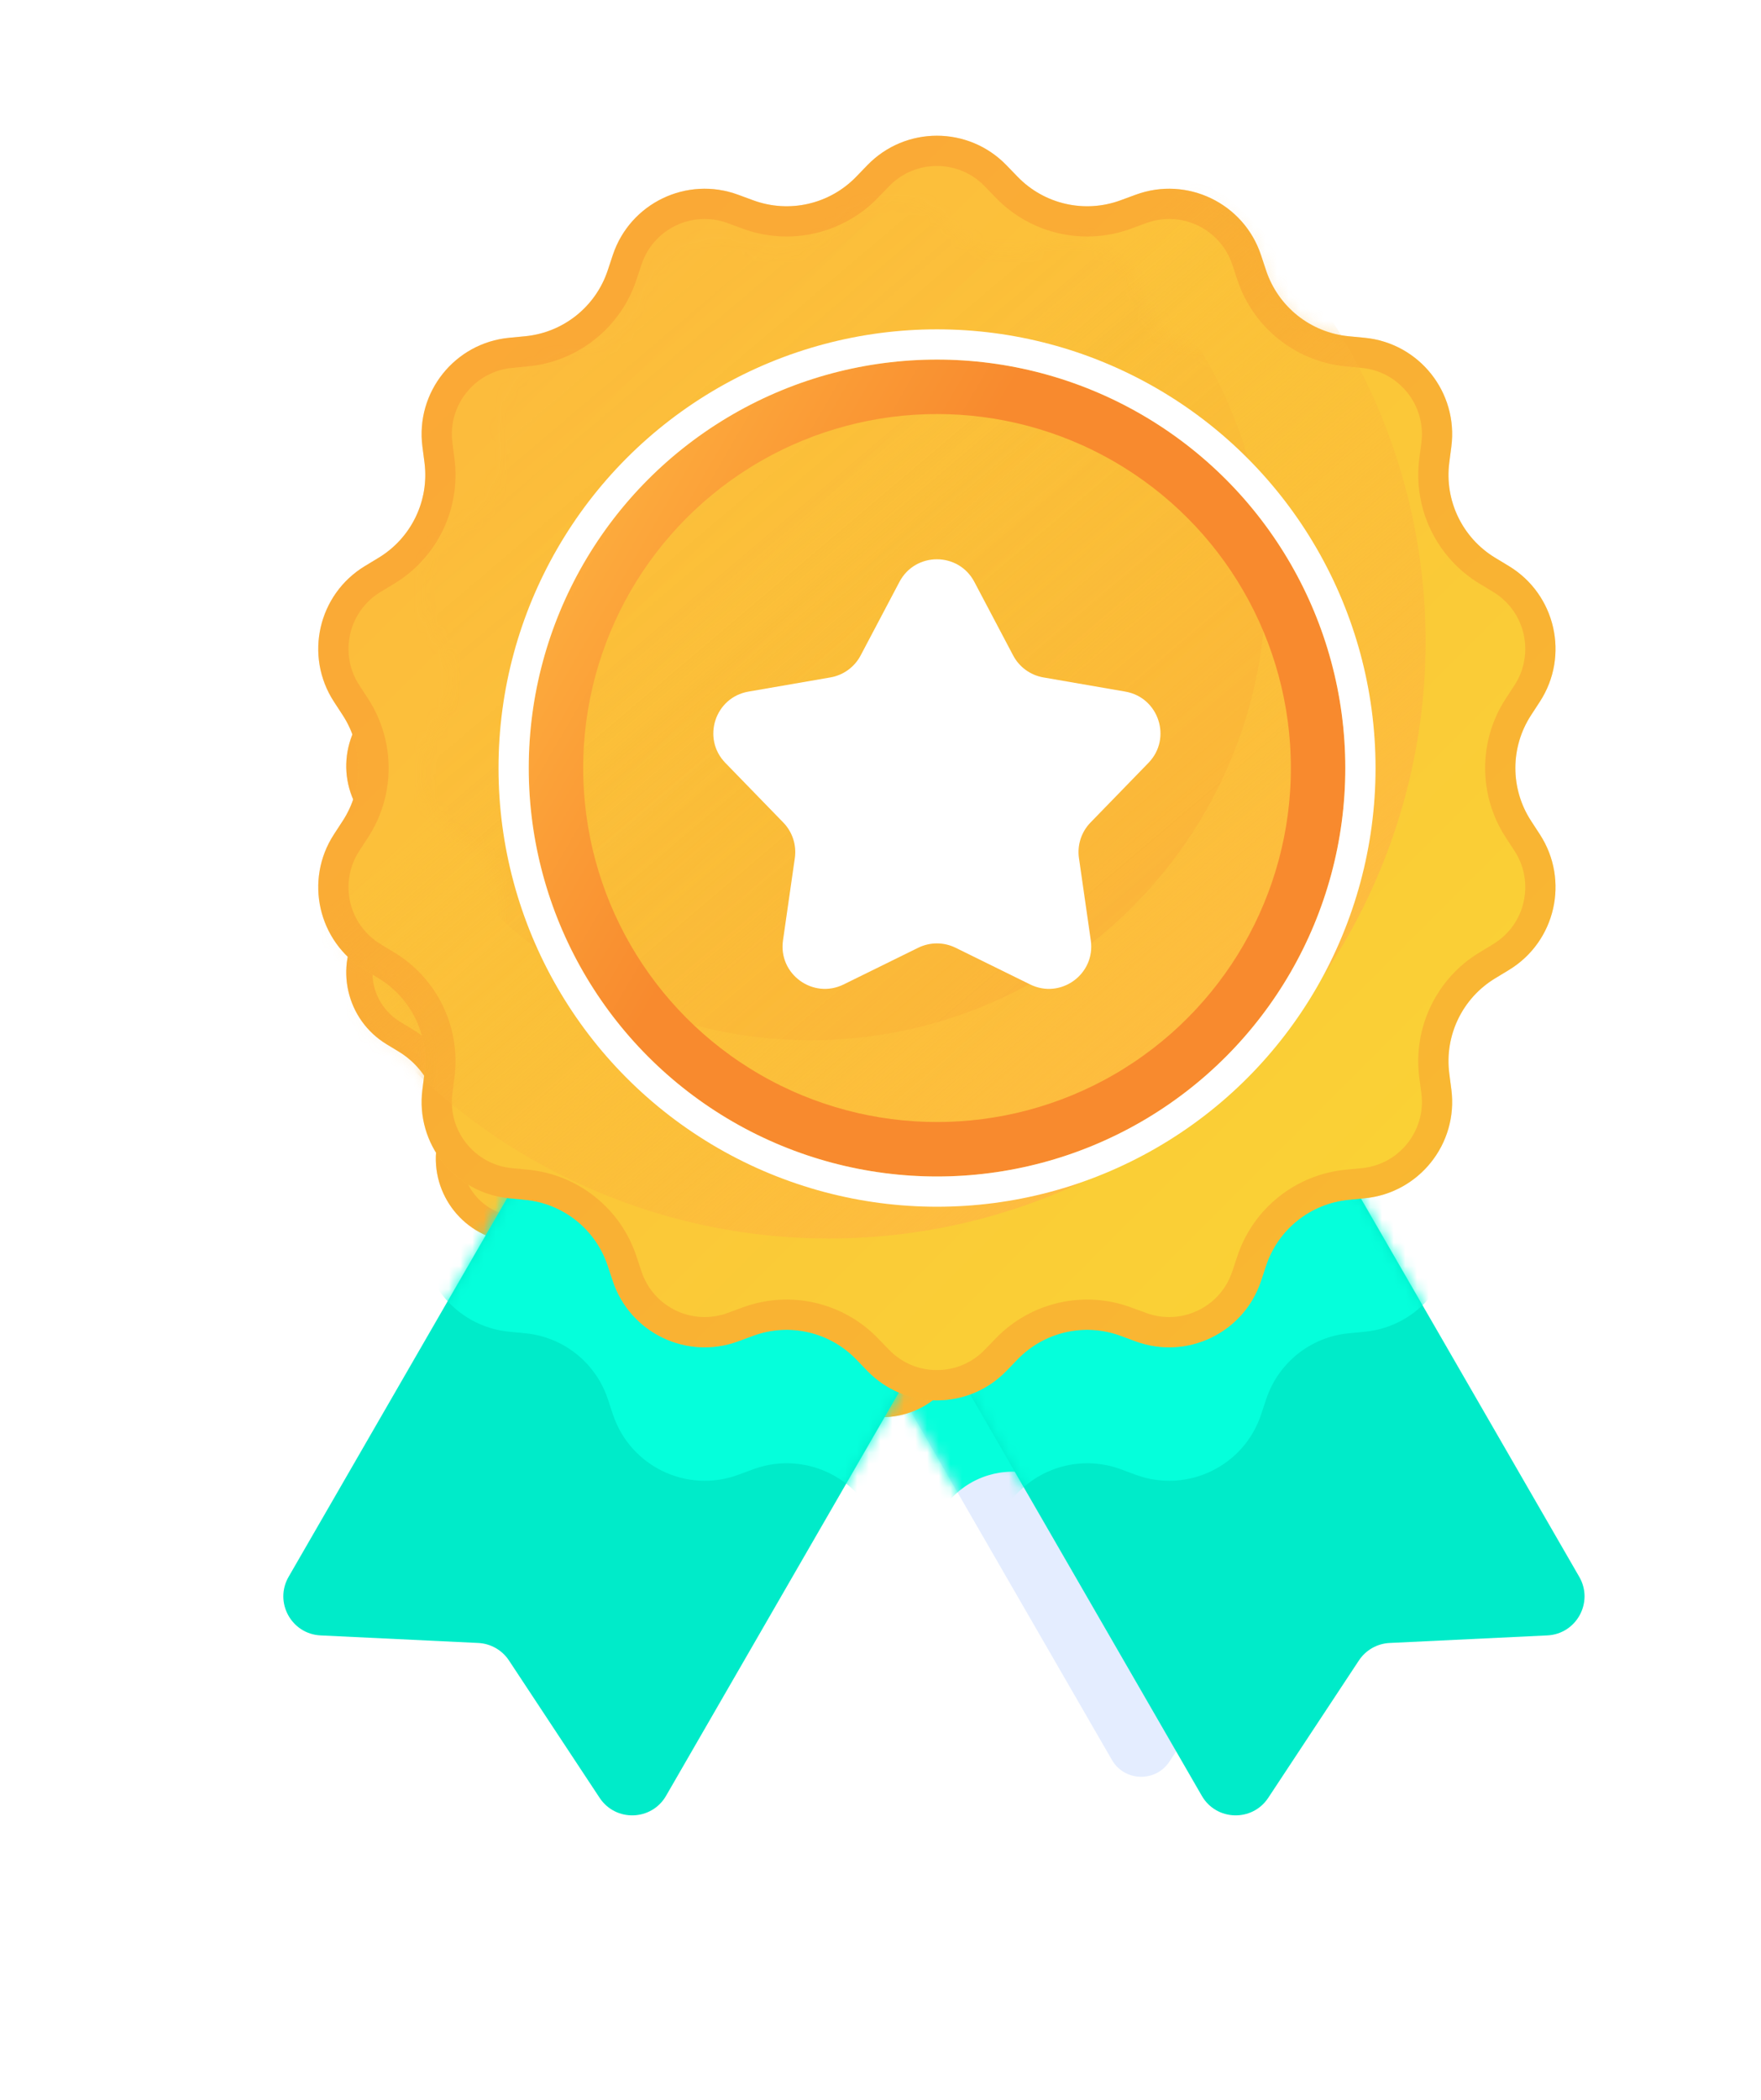 <svg width="151" height="180" viewBox="0 0 151 180" fill="none" xmlns="http://www.w3.org/2000/svg">
<g filter="url(#filter0_f_1_30)">
<path d="M64.785 69.973C65.587 68.585 67.362 68.109 68.751 68.911L91.798 82.217C93.187 83.019 93.662 84.794 92.861 86.183L55.532 150.838C54.453 152.707 51.784 152.787 50.595 150.986L43.861 140.786C43.35 140.014 42.502 139.53 41.577 139.486L29.863 138.925C27.692 138.82 26.401 136.455 27.488 134.573L64.785 69.973Z" fill="#E4EDFF"/>
<path d="M86.086 69.973C85.284 68.585 83.509 68.109 82.12 68.911L59.073 82.217C57.684 83.019 57.209 84.794 58.01 86.183L95.339 150.838C96.418 152.707 99.087 152.787 100.276 150.986L107.01 140.786C107.521 140.014 108.369 139.53 109.294 139.486L121.008 138.925C123.179 138.82 124.47 136.455 123.383 134.573L86.086 69.973Z" fill="#E4EDFF"/>
<mask id="mask0_1_30" style="mask-type:alpha" maskUnits="userSpaceOnUse" x="27" y="68" width="97" height="85">
<path d="M64.785 69.973C65.587 68.585 67.362 68.109 68.751 68.911L91.798 82.217C93.187 83.019 93.663 84.794 92.861 86.183L55.532 150.838C54.453 152.707 51.784 152.787 50.595 150.986L43.861 140.786C43.351 140.014 42.502 139.53 41.577 139.486L29.864 138.925C27.692 138.821 26.402 136.455 27.488 134.573L64.785 69.973Z" fill="#E4EDFF"/>
<path d="M86.086 69.973C85.285 68.585 83.509 68.109 82.12 68.911L59.073 82.217C57.684 83.019 57.209 84.794 58.01 86.183L95.339 150.838C96.418 152.707 99.087 152.787 100.276 150.986L107.01 140.786C107.521 140.014 108.369 139.53 109.294 139.486L121.008 138.925C123.179 138.821 124.47 136.455 123.383 134.573L86.086 69.973Z" fill="#E4EDFF"/>
</mask>
<g mask="url(#mask0_1_30)">
<path d="M70.498 39.646C73.324 36.727 78.005 36.727 80.831 39.646L81.662 40.505C83.642 42.55 86.643 43.235 89.314 42.251L90.435 41.838C94.248 40.434 98.466 42.465 99.745 46.322L100.121 47.456C101.018 50.158 103.424 52.076 106.258 52.349L107.447 52.464C111.491 52.852 114.41 56.513 113.889 60.542L113.736 61.727C113.372 64.551 114.707 67.323 117.142 68.799L118.164 69.418C121.639 71.523 122.68 76.087 120.463 79.492L119.811 80.493C118.257 82.878 118.257 85.956 119.811 88.341L120.463 89.343C122.68 92.747 121.639 97.311 118.164 99.417L117.142 100.036C114.707 101.511 113.372 104.284 113.736 107.107L113.889 108.292C114.41 112.322 111.491 115.982 107.447 116.371L106.258 116.485C103.424 116.758 101.018 118.677 100.121 121.379L99.745 122.513C98.466 126.369 94.248 128.401 90.435 126.996L89.314 126.583C86.643 125.599 83.642 126.284 81.662 128.33L80.831 129.188C78.005 132.108 73.324 132.108 70.498 129.188L69.667 128.33C67.687 126.284 64.687 125.599 62.015 126.583L60.894 126.996C57.082 128.401 52.864 126.369 51.584 122.513L51.208 121.379C50.312 118.677 47.906 116.758 45.072 116.485L43.883 116.371C39.838 115.982 36.919 112.322 37.44 108.292L37.593 107.107C37.958 104.284 36.623 101.511 34.188 100.036L33.166 99.417C29.691 97.311 28.649 92.747 30.866 89.343L31.518 88.341C33.072 85.956 33.072 82.878 31.518 80.493L30.866 79.492C28.649 76.087 29.691 71.523 33.166 69.418L34.188 68.799C36.623 67.323 37.958 64.551 37.593 61.727L37.44 60.542C36.919 56.513 39.838 52.852 43.883 52.464L45.072 52.349C47.906 52.076 50.312 50.158 51.208 47.456L51.584 46.322C52.864 42.465 57.082 40.434 60.894 41.838L62.015 42.251C64.687 43.235 67.687 42.55 69.667 40.505L70.498 39.646Z" fill="#05FFDB"/>
</g>
<path d="M70.487 29.735C73.313 26.816 77.995 26.816 80.821 29.735L81.652 30.594C83.632 32.639 86.632 33.324 89.303 32.34L90.424 31.927C94.237 30.523 98.455 32.554 99.734 36.411L100.111 37.545C101.007 40.247 103.413 42.166 106.247 42.438L107.436 42.553C111.48 42.942 114.399 46.602 113.879 50.631L113.726 51.816C113.361 54.64 114.696 57.413 117.131 58.888L118.153 59.507C121.628 61.612 122.67 66.176 120.452 69.581L119.8 70.582C118.247 72.968 118.247 76.045 119.8 78.431L120.452 79.432C122.67 82.836 121.628 87.401 118.153 89.506L117.131 90.125C114.696 91.6 113.361 94.373 113.726 97.196L113.879 98.381C114.399 102.411 111.48 106.071 107.436 106.46L106.247 106.574C103.413 106.847 101.007 108.766 100.111 111.468L99.734 112.602C98.455 116.458 94.237 118.49 90.424 117.085L89.303 116.672C86.632 115.689 83.632 116.373 81.652 118.419L80.821 119.277C77.995 122.197 73.313 122.197 70.487 119.277L69.656 118.419C67.677 116.373 64.676 115.689 62.005 116.672L60.883 117.085C57.071 118.49 52.853 116.458 51.574 112.602L51.197 111.468C50.301 108.766 47.895 106.847 45.061 106.574L43.872 106.46C39.828 106.071 36.909 102.411 37.429 98.381L37.582 97.196C37.947 94.373 36.612 91.6 34.177 90.125L33.155 89.506C29.68 87.401 28.638 82.836 30.856 79.432L31.508 78.431C33.062 76.045 33.062 72.968 31.508 70.582L30.856 69.581C28.638 66.176 29.68 61.612 33.155 59.507L34.177 58.888C36.612 57.413 37.947 54.64 37.582 51.816L37.429 50.631C36.909 46.602 39.828 42.942 43.872 42.553L45.061 42.438C47.895 42.166 50.301 40.247 51.197 37.545L51.574 36.411C52.853 32.554 57.071 30.523 60.883 31.927L62.005 32.34C64.676 33.324 67.677 32.639 69.656 30.594L70.487 29.735Z" fill="url(#paint0_linear_1_30)"/>
<path d="M80.013 30.517L80.844 31.375C83.134 33.74 86.603 34.532 89.692 33.395L90.813 32.981C94.03 31.797 97.589 33.511 98.668 36.764L99.044 37.898C100.081 41.023 102.863 43.241 106.139 43.556L107.329 43.671C110.741 43.999 113.204 47.087 112.765 50.487L112.611 51.672C112.19 54.937 113.734 58.143 116.549 59.849L117.571 60.468C120.503 62.244 121.382 66.095 119.511 68.968L118.859 69.969C117.062 72.727 117.062 76.285 118.859 79.044L119.511 80.045C121.382 82.918 120.503 86.769 117.571 88.545L116.549 89.164C113.734 90.87 112.19 94.076 112.611 97.34L112.765 98.525C113.204 101.925 110.741 105.013 107.329 105.342L106.139 105.456C102.863 105.771 100.081 107.99 99.044 111.114L98.668 112.248C97.589 115.502 94.03 117.216 90.813 116.031L89.692 115.618C86.603 114.481 83.134 115.272 80.844 117.638L80.013 118.496C77.629 120.959 73.679 120.959 71.295 118.496L70.464 117.638C68.174 115.272 64.705 114.481 61.616 115.618L60.495 116.031C57.278 117.216 53.719 115.502 52.64 112.248L52.264 111.114C51.227 107.99 48.445 105.771 45.169 105.456L43.98 105.342C40.567 105.013 38.104 101.925 38.544 98.525L38.697 97.34C39.118 94.076 37.574 90.87 34.759 89.164L33.737 88.545C30.805 86.769 29.926 82.918 31.797 80.045L32.449 79.044C34.246 76.285 34.246 72.727 32.449 69.969L31.797 68.968C29.926 66.095 30.805 62.244 33.737 60.468L34.759 59.849C37.574 58.143 39.118 54.937 38.697 51.672L38.544 50.487C38.104 47.087 40.567 43.999 43.98 43.671L45.169 43.556C48.445 43.241 51.227 41.023 52.264 37.898L52.64 36.764C53.719 33.511 57.278 31.797 60.495 32.981L61.616 33.395C64.705 34.532 68.174 33.74 70.464 31.375L71.295 30.517C73.679 28.053 77.629 28.053 80.013 30.517Z" stroke="#F88A2E" stroke-opacity="0.36" stroke-width="2.247"/>
<mask id="mask1_1_30" style="mask-type:alpha" maskUnits="userSpaceOnUse" x="29" y="27" width="93" height="95">
<path d="M70.487 29.735C73.313 26.816 77.995 26.816 80.82 29.735L81.651 30.594C83.631 32.639 86.632 33.324 89.303 32.34L90.424 31.927C94.237 30.523 98.455 32.554 99.734 36.411L100.11 37.545C101.007 40.247 103.413 42.166 106.247 42.438L107.436 42.553C111.48 42.942 114.399 46.602 113.879 50.631L113.725 51.816C113.361 54.64 114.696 57.413 117.131 58.888L118.153 59.507C121.628 61.612 122.669 66.176 120.452 69.581L119.8 70.582C118.246 72.968 118.246 76.045 119.8 78.431L120.452 79.432C122.669 82.836 121.628 87.401 118.153 89.506L117.131 90.125C114.696 91.6 113.361 94.373 113.725 97.196L113.879 98.381C114.399 102.411 111.48 106.071 107.436 106.46L106.247 106.574C103.413 106.847 101.007 108.766 100.11 111.468L99.734 112.602C98.455 116.458 94.237 118.49 90.424 117.085L89.303 116.672C86.632 115.689 83.631 116.373 81.651 118.419L80.82 119.277C77.995 122.197 73.313 122.197 70.487 119.277L69.656 118.419C67.676 116.373 64.676 115.689 62.005 116.672L60.883 117.085C57.071 118.49 52.853 116.458 51.573 112.602L51.197 111.468C50.301 108.766 47.895 106.847 45.061 106.574L43.872 106.46C39.827 106.071 36.908 102.411 37.429 98.381L37.582 97.196C37.947 94.373 36.612 91.6 34.177 90.125L33.155 89.506C29.68 87.401 28.638 82.836 30.855 79.432L31.508 78.431C33.061 76.045 33.061 72.968 31.508 70.582L30.855 69.581C28.638 66.176 29.68 61.612 33.155 59.507L34.177 58.888C36.612 57.413 37.947 54.64 37.582 51.816L37.429 50.631C36.908 46.602 39.827 42.942 43.872 42.553L45.061 42.438C47.895 42.166 50.301 40.247 51.197 37.545L51.573 36.411C52.853 32.554 57.071 30.523 60.883 31.927L62.005 32.34C64.676 33.324 67.676 32.639 69.656 30.594L70.487 29.735Z" fill="#CFC69C"/>
<path d="M80.013 30.517L80.844 31.375C83.133 33.74 86.603 34.532 89.691 33.395L90.813 32.981C94.029 31.797 97.588 33.511 98.668 36.764L99.044 37.898C100.08 41.023 102.862 43.241 106.139 43.556L107.328 43.671C110.741 43.999 113.204 47.087 112.764 50.487L112.611 51.672C112.189 54.937 113.733 58.143 116.549 59.849L117.571 60.468C120.503 62.244 121.382 66.095 119.511 68.968L118.859 69.969C117.062 72.727 117.062 76.285 118.859 79.044L119.511 80.045C121.382 82.918 120.503 86.769 117.571 88.545L116.549 89.164C113.733 90.87 112.189 94.076 112.611 97.34L112.764 98.525C113.204 101.925 110.741 105.013 107.328 105.342L106.139 105.456C102.862 105.771 100.08 107.99 99.044 111.114L98.668 112.248C97.588 115.502 94.029 117.216 90.813 116.031L89.691 115.618C86.603 114.481 83.133 115.272 80.844 117.638L80.013 118.496C77.629 120.959 73.679 120.959 71.294 118.496L70.463 117.638C68.174 115.272 64.705 114.481 61.616 115.618L60.495 116.031C57.278 117.216 53.719 115.502 52.64 112.248L52.264 111.114C51.227 107.99 48.445 105.771 45.169 105.456L43.979 105.342C40.567 105.013 38.104 101.925 38.543 98.525L38.696 97.34C39.118 94.076 37.574 90.87 34.759 89.164L33.737 88.545C30.805 86.769 29.926 82.918 31.797 80.045L32.449 79.044C34.245 76.285 34.245 72.727 32.449 69.969L31.797 68.968C29.926 66.095 30.805 62.244 33.737 60.468L34.759 59.849C37.574 58.143 39.118 54.937 38.696 51.672L38.543 50.487C38.104 47.087 40.567 43.999 43.979 43.671L45.169 43.556C48.445 43.241 51.227 41.023 52.264 37.898L52.64 36.764C53.719 33.511 57.278 31.797 60.495 32.981L61.616 33.395C64.705 34.532 68.174 33.74 70.463 31.375L71.294 30.517C73.679 28.053 77.629 28.053 80.013 30.517Z" stroke="#F88A2E" stroke-opacity="0.36" stroke-width="2.247"/>
</mask>
<g mask="url(#mask1_1_30)">
<circle cx="67.632" cy="65.113" r="44.335" fill="url(#paint1_linear_1_30)"/>
</g>
<g opacity="0.5">
<mask id="mask2_1_30" style="mask-type:alpha" maskUnits="userSpaceOnUse" x="37" y="32" width="71" height="72">
<path d="M75.716 34.495L76.35 35.15C78.096 36.955 80.743 37.559 83.1 36.691L83.956 36.376C86.41 35.472 89.126 36.78 89.95 39.263L90.237 40.128C91.027 42.512 93.15 44.205 95.65 44.445L96.558 44.532C99.162 44.783 101.041 47.139 100.705 49.734L100.589 50.638C100.267 53.129 101.445 55.575 103.593 56.876L104.373 57.349C106.61 58.704 107.281 61.643 105.853 63.834L105.356 64.598C103.985 66.703 103.985 69.418 105.356 71.523L105.853 72.287C107.281 74.479 106.61 77.417 104.373 78.772L103.593 79.245C101.445 80.546 100.267 82.993 100.589 85.484L100.705 86.388C101.041 88.982 99.162 91.338 96.558 91.589L95.65 91.676C93.15 91.917 91.027 93.609 90.237 95.993L89.95 96.859C89.126 99.341 86.41 100.649 83.956 99.745L83.1 99.43C80.743 98.562 78.096 99.166 76.35 100.971L75.716 101.626C73.896 103.505 70.882 103.505 69.063 101.626L68.429 100.971C66.682 99.166 64.035 98.562 61.678 99.43L60.823 99.745C58.368 100.649 55.653 99.341 54.829 96.859L54.542 95.993C53.751 93.609 51.628 91.917 49.128 91.676L48.221 91.589C45.617 91.338 43.738 88.982 44.073 86.388L44.19 85.483C44.511 82.993 43.334 80.546 41.185 79.245L40.406 78.772C38.168 77.417 37.498 74.479 38.925 72.287L39.423 71.523C40.794 69.418 40.794 66.703 39.423 64.598L38.925 63.834C37.498 61.643 38.168 58.704 40.406 57.349L41.185 56.876C43.334 55.575 44.511 53.129 44.19 50.638L44.073 49.734C43.738 47.139 45.617 44.783 48.221 44.532L49.128 44.445C51.628 44.205 53.751 42.512 54.542 40.128L54.829 39.263C55.653 36.78 58.368 35.472 60.823 36.376L61.678 36.691C64.035 37.559 66.682 36.955 68.429 35.15L69.063 34.495C70.882 32.616 73.896 32.616 75.716 34.495Z" fill="#CFC69C" stroke="#FFBB42" stroke-width="1.715"/>
</mask>
<g mask="url(#mask2_1_30)">
<g style="mix-blend-mode:screen">
<circle cx="66.268" cy="60.893" r="33.829" fill="url(#paint2_linear_1_30)"/>
</g>
</g>
</g>
<g filter="url(#filter1_d_1_30)">
<path d="M72.871 58.882C74.052 56.645 77.255 56.645 78.436 58.882L81.319 64.347C81.774 65.21 82.604 65.812 83.565 65.979L89.653 67.032C92.145 67.463 93.135 70.511 91.373 72.324L87.066 76.755C86.387 77.455 86.07 78.43 86.209 79.395L87.088 85.511C87.448 88.015 84.856 89.898 82.586 88.782L77.042 86.055C76.166 85.625 75.141 85.625 74.265 86.055L68.721 88.782C66.451 89.898 63.859 88.015 64.219 85.511L65.099 79.395C65.237 78.43 64.921 77.455 64.241 76.755L59.934 72.324C58.172 70.51 59.162 67.463 61.654 67.032L67.742 65.979C68.703 65.812 69.533 65.21 69.988 64.347L72.871 58.882Z" fill="white"/>
</g>
<mask id="mask3_1_30" style="mask-type:alpha" maskUnits="userSpaceOnUse" x="59" y="57" width="34" height="33">
<path d="M72.872 58.882C74.052 56.645 77.256 56.645 78.436 58.882L81.32 64.347C81.775 65.21 82.604 65.812 83.566 65.979L89.654 67.032C92.146 67.463 93.136 70.51 91.373 72.324L87.067 76.755C86.387 77.455 86.07 78.43 86.209 79.395L87.089 85.511C87.449 88.015 84.857 89.898 82.587 88.782L77.042 86.055C76.167 85.625 75.141 85.625 74.266 86.055L68.722 88.782C66.452 89.898 63.86 88.015 64.22 85.511L65.099 79.395C65.238 78.43 64.921 77.455 64.241 76.755L59.935 72.324C58.172 70.51 59.162 67.463 61.655 67.032L67.743 65.979C68.704 65.812 69.534 65.21 69.989 64.347L72.872 58.882Z" fill="white"/>
</mask>
<g mask="url(#mask3_1_30)">
<path d="M54.982 89.561L74.16 83.048C83.756 79.789 89.671 70.158 88.238 60.125L97.675 80.349L90.71 94.954L54.982 89.561Z" fill="#E4EDFF"/>
</g>
<circle cx="75.665" cy="74.506" r="28.313" stroke="url(#paint3_linear_1_30)" stroke-width="4.045"/>
<circle cx="75.665" cy="74.506" r="31.459" stroke="white" stroke-width="2.247"/>
</g>
<path d="M67.79 60.598C68.715 58.995 70.764 58.446 72.367 59.371L98.965 74.728C100.568 75.653 101.117 77.702 100.192 79.305L57.112 153.921C55.867 156.078 52.787 156.17 51.414 154.091L43.642 142.32C43.053 141.428 42.074 140.871 41.007 140.82L27.489 140.172C24.983 140.052 23.493 137.322 24.747 135.15L67.79 60.598Z" fill="#00EBC9"/>
<path d="M92.374 60.598C91.448 58.995 89.399 58.446 87.797 59.371L61.199 74.728C59.596 75.653 59.047 77.702 59.972 79.305L103.052 153.921C104.297 156.078 107.377 156.17 108.749 154.091L116.521 142.32C117.11 141.428 118.089 140.871 119.157 140.82L132.675 140.172C135.181 140.052 136.671 137.322 135.416 135.15L92.374 60.598Z" fill="#00EBC9"/>
<mask id="mask4_1_30" style="mask-type:alpha" maskUnits="userSpaceOnUse" x="24" y="58" width="112" height="98">
<path d="M67.79 60.598C68.715 58.995 70.765 58.446 72.367 59.371L98.965 74.728C100.568 75.653 101.117 77.702 100.192 79.305L57.112 153.921C55.867 156.078 52.787 156.17 51.414 154.091L43.642 142.32C43.053 141.428 42.074 140.871 41.007 140.82L27.489 140.172C24.983 140.052 23.493 137.322 24.747 135.15L67.79 60.598Z" fill="#F7F9FF"/>
<path d="M92.374 60.598C91.448 58.995 89.399 58.446 87.797 59.371L61.199 74.728C59.596 75.653 59.047 77.702 59.972 79.305L103.052 153.921C104.297 156.078 107.377 156.17 108.75 154.091L116.521 142.32C117.11 141.428 118.09 140.871 119.157 140.82L132.675 140.172C135.181 140.052 136.671 137.322 135.416 135.15L92.374 60.598Z" fill="#F7F9FF"/>
</mask>
<g mask="url(#mask4_1_30)">
<path d="M74.385 25.598C77.646 22.229 83.049 22.229 86.31 25.598L87.269 26.589C89.554 28.949 93.016 29.74 96.1 28.604L97.393 28.128C101.793 26.507 106.661 28.851 108.138 33.302L108.572 34.611C109.606 37.729 112.383 39.943 115.653 40.258L117.026 40.39C121.693 40.839 125.062 45.063 124.461 49.713L124.284 51.081C123.864 54.339 125.405 57.539 128.214 59.242L129.394 59.956C133.404 62.386 134.606 67.653 132.047 71.582L131.295 72.738C129.502 75.491 129.502 79.042 131.295 81.796L132.047 82.951C134.606 86.88 133.404 92.147 129.394 94.577L128.214 95.292C125.405 96.994 123.864 100.194 124.284 103.452L124.461 104.82C125.062 109.47 121.693 113.694 117.026 114.143L115.653 114.275C112.383 114.59 109.606 116.804 108.572 119.923L108.138 121.231C106.661 125.682 101.793 128.026 97.393 126.406L96.1 125.929C93.016 124.794 89.554 125.584 87.269 127.945L86.31 128.935C83.049 132.305 77.646 132.305 74.385 128.935L73.426 127.945C71.141 125.584 67.678 124.794 64.595 125.929L63.301 126.406C58.901 128.026 54.033 125.682 52.557 121.231L52.123 119.923C51.088 116.804 48.312 114.59 45.041 114.275L43.669 114.143C39.001 113.694 35.633 109.47 36.233 104.82L36.41 103.452C36.831 100.194 35.29 96.994 32.48 95.292L31.301 94.577C27.291 92.147 26.088 86.88 28.647 82.951L29.4 81.796C31.193 79.043 31.193 75.491 29.4 72.738L28.647 71.582C26.088 67.653 27.291 62.386 31.301 59.956L32.48 59.242C35.29 57.539 36.831 54.339 36.41 51.081L36.233 49.713C35.633 45.063 39.001 40.839 43.669 40.39L45.041 40.258C48.312 39.943 51.088 37.729 52.123 34.611L52.557 33.302C54.033 28.851 58.901 26.507 63.301 28.128L64.595 28.604C67.678 29.74 71.141 28.949 73.426 26.589L74.385 25.598Z" fill="#05FFDB"/>
</g>
<path d="M74.373 14.16C77.634 10.791 83.037 10.791 86.298 14.16L87.257 15.151C89.542 17.512 93.004 18.302 96.087 17.166L97.381 16.69C101.781 15.069 106.649 17.413 108.126 21.864L108.56 23.173C109.594 26.291 112.371 28.506 115.641 28.82L117.014 28.952C121.681 29.401 125.05 33.625 124.449 38.276L124.272 39.643C123.851 42.901 125.392 46.101 128.202 47.804L129.382 48.518C133.392 50.948 134.594 56.215 132.035 60.145L131.283 61.3C129.49 64.053 129.49 67.605 131.283 70.358L132.035 71.513C134.594 75.442 133.392 80.71 129.382 83.139L128.202 83.854C125.392 85.556 123.851 88.756 124.272 92.014L124.449 93.382C125.05 98.032 121.681 102.256 117.014 102.705L115.641 102.838C112.371 103.152 109.594 105.367 108.56 108.485L108.126 109.794C106.649 114.244 101.781 116.588 97.381 114.968L96.087 114.491C93.004 113.356 89.542 114.146 87.257 116.507L86.298 117.498C83.037 120.867 77.634 120.867 74.373 117.498L73.414 116.507C71.129 114.146 67.666 113.356 64.583 114.491L63.289 114.968C58.889 116.588 54.021 114.244 52.545 109.794L52.111 108.485C51.076 105.367 48.299 103.152 45.029 102.838L43.657 102.705C38.989 102.256 35.62 98.032 36.221 93.382L36.398 92.014C36.819 88.756 35.278 85.556 32.468 83.854L31.289 83.139C27.278 80.71 26.076 75.442 28.635 71.513L29.388 70.358C31.181 67.605 31.181 64.053 29.388 61.3L28.635 60.145C26.076 56.215 27.278 50.948 31.289 48.518L32.468 47.804C35.278 46.101 36.819 42.901 36.398 39.643L36.221 38.276C35.62 33.625 38.989 29.401 43.657 28.952L45.029 28.82C48.299 28.506 51.076 26.291 52.111 23.173L52.545 21.864C54.021 17.413 58.889 15.069 63.289 16.69L64.583 17.166C67.666 18.302 71.129 17.512 73.414 15.151L74.373 14.16Z" fill="url(#paint4_linear_1_30)"/>
<path d="M85.366 15.062L86.325 16.053C88.967 18.782 92.971 19.696 96.535 18.383L97.829 17.907C101.542 16.539 105.649 18.517 106.895 22.272L107.329 23.581C108.525 27.187 111.736 29.747 115.517 30.111L116.89 30.243C120.828 30.622 123.67 34.186 123.163 38.109L122.986 39.477C122.5 43.245 124.281 46.944 127.53 48.913L128.71 49.627C132.094 51.677 133.108 56.122 130.949 59.437L130.196 60.592C128.123 63.776 128.123 67.882 130.196 71.065L130.949 72.221C133.108 75.536 132.094 79.98 128.71 82.03L127.53 82.745C124.281 84.713 122.5 88.413 122.986 92.181L123.163 93.548C123.67 97.472 120.828 101.036 116.89 101.415L115.517 101.547C111.736 101.911 108.525 104.471 107.329 108.077L106.895 109.385C105.649 113.141 101.542 115.118 97.829 113.751L96.535 113.275C92.971 111.962 88.967 112.875 86.325 115.605L85.366 116.596C82.615 119.439 78.056 119.439 75.304 116.596L74.345 115.605C71.703 112.875 67.7 111.962 64.135 113.275L62.841 113.751C59.128 115.118 55.021 113.141 53.776 109.385L53.341 108.077C52.145 104.471 48.935 101.911 45.153 101.547L43.781 101.415C39.843 101.036 37 97.472 37.507 93.548L37.684 92.181C38.171 88.413 36.389 84.713 33.14 82.745L31.96 82.03C28.577 79.98 27.562 75.536 29.722 72.221L30.474 71.065C32.547 67.882 32.547 63.776 30.474 60.592L29.722 59.437C27.562 56.122 28.577 51.677 31.96 49.627L33.14 48.913C36.389 46.944 38.171 43.245 37.684 39.477L37.507 38.109C37 34.186 39.843 30.622 43.781 30.243L45.153 30.111C48.935 29.747 52.145 27.187 53.341 23.581L53.776 22.272C55.021 18.517 59.128 16.539 62.841 17.907L64.135 18.383C67.7 19.696 71.703 18.782 74.345 16.053L75.304 15.062C78.056 12.219 82.615 12.219 85.366 15.062Z" stroke="#F88A2E" stroke-opacity="0.36" stroke-width="2.593"/>
<mask id="mask5_1_30" style="mask-type:alpha" maskUnits="userSpaceOnUse" x="27" y="11" width="107" height="110">
<path d="M74.372 14.16C77.633 10.791 83.036 10.791 86.297 14.16L87.256 15.151C89.541 17.512 93.004 18.302 96.087 17.166L97.381 16.69C101.781 15.069 106.649 17.413 108.125 21.864L108.559 23.173C109.594 26.291 112.37 28.506 115.641 28.82L117.013 28.952C121.681 29.401 125.049 33.625 124.448 38.276L124.272 39.643C123.851 42.901 125.392 46.101 128.202 47.804L129.381 48.518C133.391 50.948 134.594 56.215 132.035 60.145L131.282 61.3C129.489 64.053 129.489 67.605 131.282 70.358L132.035 71.513C134.594 75.442 133.391 80.71 129.381 83.139L128.202 83.854C125.392 85.556 123.851 88.756 124.272 92.014L124.448 93.382C125.049 98.032 121.681 102.256 117.013 102.705L115.641 102.838C112.37 103.152 109.594 105.367 108.559 108.485L108.125 109.794C106.649 114.244 101.781 116.588 97.381 114.968L96.087 114.491C93.004 113.356 89.541 114.146 87.256 116.507L86.297 117.498C83.036 120.867 77.633 120.867 74.372 117.498L73.413 116.507C71.128 114.146 67.665 113.356 64.582 114.491L63.288 114.968C58.888 116.588 54.021 114.244 52.544 109.794L52.11 108.485C51.076 105.367 48.299 103.152 45.029 102.838L43.656 102.705C38.989 102.256 35.62 98.032 36.221 93.382L36.397 92.014C36.818 88.756 35.277 85.556 32.467 83.854L31.288 83.139C27.278 80.71 26.075 75.442 28.634 71.513L29.387 70.358C31.18 67.605 31.18 64.053 29.387 61.3L28.634 60.145C26.075 56.215 27.278 50.948 31.288 48.518L32.467 47.804C35.277 46.101 36.818 42.901 36.397 39.643L36.221 38.276C35.62 33.625 38.989 29.401 43.656 28.952L45.029 28.82C48.299 28.506 51.076 26.291 52.11 23.173L52.544 21.864C54.021 17.413 58.888 15.069 63.288 16.69L64.582 17.166C67.665 18.302 71.128 17.512 73.413 15.151L74.372 14.16Z" fill="#CFC69C"/>
<path d="M85.365 15.062L86.325 16.053C88.967 18.782 92.97 19.696 96.535 18.383L97.829 17.907C101.541 16.539 105.649 18.517 106.894 22.272L107.328 23.581C108.524 27.187 111.735 29.747 115.516 30.111L116.889 30.243C120.827 30.622 123.669 34.186 123.162 38.109L122.986 39.477C122.499 43.245 124.281 46.944 127.53 48.913L128.709 49.627C132.093 51.677 133.107 56.122 130.948 59.437L130.196 60.592C128.122 63.776 128.122 67.882 130.196 71.065L130.948 72.221C133.107 75.536 132.093 79.98 128.709 82.03L127.53 82.745C124.281 84.713 122.499 88.413 122.986 92.181L123.162 93.548C123.669 97.472 120.827 101.036 116.889 101.415L115.516 101.547C111.735 101.911 108.524 104.471 107.328 108.077L106.894 109.385C105.649 113.141 101.541 115.118 97.829 113.751L96.535 113.275C92.97 111.962 88.967 112.875 86.325 115.605L85.365 116.596C82.614 119.439 78.055 119.439 75.304 116.596L74.345 115.605C71.703 112.875 67.699 111.962 64.134 113.275L62.84 113.751C59.128 115.118 55.021 113.141 53.775 109.385L53.341 108.077C52.145 104.471 48.934 101.911 45.153 101.547L43.78 101.415C39.842 101.036 37 97.472 37.507 93.548L37.683 92.181C38.17 88.413 36.388 84.713 33.139 82.745L31.96 82.03C28.576 79.98 27.562 75.536 29.721 72.221L30.474 71.065C32.547 67.882 32.547 63.776 30.474 60.592L29.721 59.437C27.562 56.122 28.576 51.677 31.96 49.627L33.139 48.913C36.388 46.944 38.17 43.245 37.683 39.477L37.507 38.109C37 34.186 39.842 30.622 43.78 30.243L45.153 30.111C48.934 29.747 52.145 27.187 53.341 23.581L53.775 22.272C55.021 18.517 59.128 16.539 62.84 17.907L64.134 18.383C67.699 19.696 71.703 18.782 74.345 16.053L75.304 15.062C78.055 12.219 82.614 12.219 85.365 15.062Z" stroke="#F88A2E" stroke-opacity="0.36" stroke-width="2.593"/>
</mask>
<g mask="url(#mask5_1_30)">
<circle cx="71.076" cy="54.989" r="51.165" fill="url(#paint5_linear_1_30)"/>
</g>
<g opacity="0.5">
<mask id="mask6_1_30" style="mask-type:alpha" maskUnits="userSpaceOnUse" x="36" y="17" width="82" height="83">
<path d="M80.406 19.654L81.137 20.41C83.153 22.492 86.208 23.189 88.928 22.188L89.915 21.824C92.748 20.781 95.882 22.29 96.832 25.155L97.164 26.154C98.076 28.905 100.526 30.859 103.411 31.136L104.459 31.237C107.464 31.526 109.632 34.246 109.246 37.239L109.111 38.283C108.739 41.158 110.099 43.981 112.578 45.483L113.478 46.028C116.06 47.592 116.834 50.983 115.186 53.513L114.612 54.395C113.03 56.823 113.03 59.957 114.612 62.386L115.186 63.267C116.834 65.797 116.06 69.188 113.478 70.752L112.578 71.297C110.099 72.799 108.739 75.623 109.111 78.497L109.246 79.541C109.632 82.534 107.464 85.254 104.459 85.543L103.411 85.644C100.526 85.921 98.076 87.875 97.164 90.626L96.832 91.625C95.882 94.49 92.748 95.999 89.915 94.956L88.928 94.592C86.208 93.591 83.153 94.288 81.137 96.371L80.406 97.126C78.306 99.296 74.828 99.296 72.728 97.126L71.996 96.371C69.98 94.288 66.925 93.591 64.206 94.592L63.218 94.956C60.385 95.999 57.252 94.49 56.301 91.625L55.97 90.626C55.057 87.875 52.607 85.921 49.722 85.644L48.675 85.543C45.67 85.254 43.501 82.534 43.888 79.541L44.023 78.497C44.394 75.623 43.035 72.799 40.556 71.297L39.656 70.752C37.074 69.188 36.3 65.797 37.947 63.267L38.521 62.386C40.103 59.957 40.103 56.823 38.521 54.395L37.947 53.513C36.3 50.983 37.074 47.592 39.656 46.028L40.556 45.483C43.035 43.981 44.394 41.158 44.023 38.283L43.888 37.239C43.501 34.246 45.67 31.526 48.675 31.237L49.722 31.136C52.607 30.859 55.057 28.905 55.97 26.154L56.301 25.155C57.252 22.29 60.385 20.781 63.218 21.824L64.206 22.188C66.925 23.189 69.98 22.492 71.996 20.41L72.728 19.654C74.828 17.485 78.306 17.485 80.406 19.654Z" fill="#CFC69C" stroke="#FFBB42" stroke-width="1.979"/>
</mask>
<g mask="url(#mask6_1_30)">
<g style="mix-blend-mode:screen">
<circle cx="69.501" cy="50.119" r="39.04" fill="url(#paint6_linear_1_30)"/>
</g>
</g>
</g>
<g filter="url(#filter2_d_1_30)">
<path d="M77.125 47.798C78.487 45.216 82.184 45.216 83.547 47.798L86.874 54.104C87.399 55.1 88.357 55.795 89.466 55.987L96.492 57.203C99.368 57.701 100.511 61.217 98.476 63.311L93.507 68.424C92.722 69.231 92.356 70.357 92.517 71.471L93.532 78.529C93.947 81.418 90.956 83.592 88.336 82.304L81.938 79.157C80.927 78.661 79.744 78.661 78.734 79.157L72.335 82.304C69.715 83.592 66.724 81.418 67.139 78.529L68.154 71.471C68.315 70.357 67.949 69.231 67.164 68.424L62.195 63.311C60.16 61.217 61.303 57.701 64.179 57.203L71.205 55.987C72.314 55.795 73.272 55.1 73.797 54.104L77.125 47.798Z" fill="white"/>
</g>
<circle cx="80.347" cy="65.829" r="32.675" stroke="url(#paint7_linear_1_30)" stroke-width="4.668"/>
<circle cx="80.347" cy="65.829" r="36.305" stroke="white" stroke-width="2.593"/>
<defs>
<filter id="filter0_f_1_30" x="0.283" y="0.733" width="150.305" height="178.369" filterUnits="userSpaceOnUse" color-interpolation-filters="sRGB">
<feFlood flood-opacity="0" result="BackgroundImageFix"/>
<feBlend mode="normal" in="SourceGraphic" in2="BackgroundImageFix" result="shape"/>
<feGaussianBlur stdDeviation="13.406" result="effect1_foregroundBlur_1_30"/>
</filter>
<filter id="filter1_d_1_30" x="56.794" y="56.755" width="37.718" height="36.4" filterUnits="userSpaceOnUse" color-interpolation-filters="sRGB">
<feFlood flood-opacity="0" result="BackgroundImageFix"/>
<feColorMatrix in="SourceAlpha" type="matrix" values="0 0 0 0 0 0 0 0 0 0 0 0 0 0 0 0 0 0 127 0" result="hardAlpha"/>
<feOffset dy="1.798"/>
<feGaussianBlur stdDeviation="1.124"/>
<feComposite in2="hardAlpha" operator="out"/>
<feColorMatrix type="matrix" values="0 0 0 0 0.883 0 0 0 0 0.659 0 0 0 0 0.081 0 0 0 0.41 0"/>
<feBlend mode="normal" in2="BackgroundImageFix" result="effect1_dropShadow_1_30"/>
<feBlend mode="normal" in="SourceGraphic" in2="effect1_dropShadow_1_30" result="shape"/>
</filter>
<filter id="filter2_d_1_30" x="58.571" y="45.343" width="43.529" height="42.008" filterUnits="userSpaceOnUse" color-interpolation-filters="sRGB">
<feFlood flood-opacity="0" result="BackgroundImageFix"/>
<feColorMatrix in="SourceAlpha" type="matrix" values="0 0 0 0 0 0 0 0 0 0 0 0 0 0 0 0 0 0 127 0" result="hardAlpha"/>
<feOffset dy="2.075"/>
<feGaussianBlur stdDeviation="1.297"/>
<feComposite in2="hardAlpha" operator="out"/>
<feColorMatrix type="matrix" values="0 0 0 0 0.883 0 0 0 0 0.659 0 0 0 0 0.081 0 0 0 0.41 0"/>
<feBlend mode="normal" in2="BackgroundImageFix" result="effect1_dropShadow_1_30"/>
<feBlend mode="normal" in="SourceGraphic" in2="effect1_dropShadow_1_30" result="shape"/>
</filter>
<linearGradient id="paint0_linear_1_30" x1="35.657" y1="30.689" x2="120.595" y2="115.627" gradientUnits="userSpaceOnUse">
<stop stop-color="#FDB83D"/>
<stop offset="1" stop-color="#F9D534"/>
</linearGradient>
<linearGradient id="paint1_linear_1_30" x1="101.562" y1="97.233" x2="43.655" y2="28.921" gradientUnits="userSpaceOnUse">
<stop stop-color="#FFBB42"/>
<stop offset="0.62" stop-color="#F9B434" stop-opacity="0"/>
</linearGradient>
<linearGradient id="paint2_linear_1_30" x1="92.157" y1="85.402" x2="47.973" y2="33.278" gradientUnits="userSpaceOnUse">
<stop stop-color="#F88A2E" stop-opacity="0.33"/>
<stop offset="1" stop-color="#F9B434" stop-opacity="0"/>
</linearGradient>
<linearGradient id="paint3_linear_1_30" x1="45.331" y1="53.87" x2="106" y2="89.364" gradientUnits="userSpaceOnUse">
<stop stop-color="#FEB441"/>
<stop offset="0.386" stop-color="#F88A2E"/>
</linearGradient>
<linearGradient id="paint4_linear_1_30" x1="34.176" y1="15.261" x2="132.2" y2="113.285" gradientUnits="userSpaceOnUse">
<stop stop-color="#FDB83D"/>
<stop offset="1" stop-color="#F9D534"/>
</linearGradient>
<linearGradient id="paint5_linear_1_30" x1="110.233" y1="92.057" x2="43.405" y2="13.221" gradientUnits="userSpaceOnUse">
<stop stop-color="#FFBB42"/>
<stop offset="0.62" stop-color="#F9B434" stop-opacity="0"/>
</linearGradient>
<linearGradient id="paint6_linear_1_30" x1="99.379" y1="78.403" x2="48.388" y2="18.249" gradientUnits="userSpaceOnUse">
<stop stop-color="#F88A2E" stop-opacity="0.33"/>
<stop offset="1" stop-color="#F9B434" stop-opacity="0"/>
</linearGradient>
<linearGradient id="paint7_linear_1_30" x1="45.339" y1="42.014" x2="115.356" y2="82.976" gradientUnits="userSpaceOnUse">
<stop stop-color="#FEB441"/>
<stop offset="0.386" stop-color="#F88A2E"/>
</linearGradient>
</defs>
</svg>
